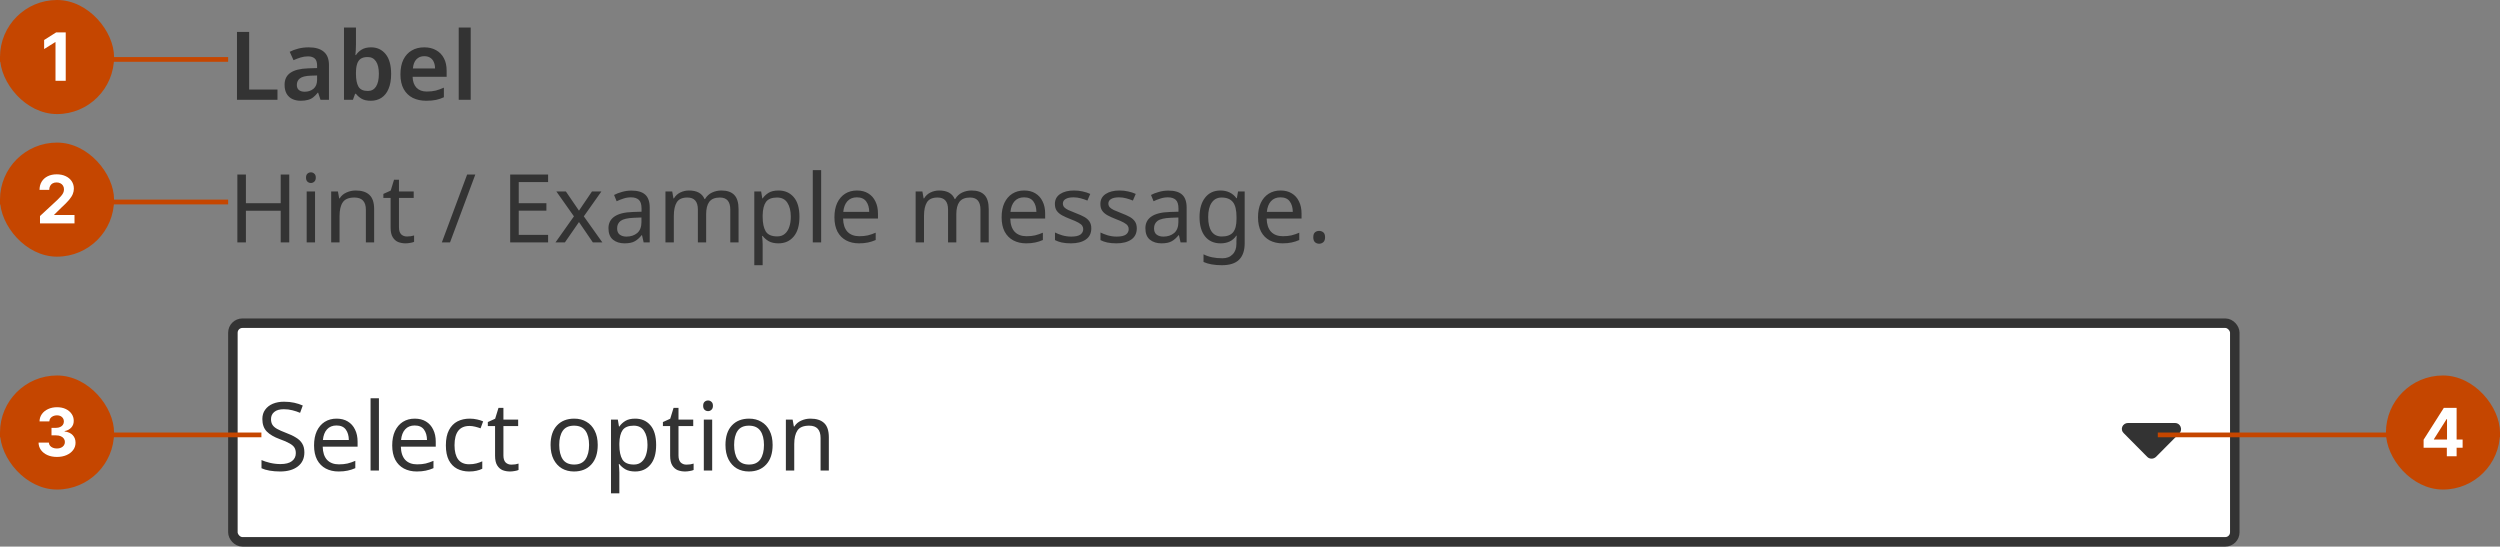 <svg width="526" height="115" viewBox="0 0 526 115" fill="none" xmlns="http://www.w3.org/2000/svg">
<rect x="0" y="0" width="526" height="115" fill="#808080" stroke="none"/>
<path d="M49.86 21V6.72H52.42V18.84H58.38V21H49.86ZM64.936 9.96C66.336 9.96 67.396 10.267 68.116 10.88C68.849 11.48 69.216 12.427 69.216 13.72V21H67.436L66.936 19.5H66.856C66.549 19.887 66.229 20.213 65.896 20.48C65.576 20.733 65.203 20.913 64.776 21.02C64.363 21.14 63.856 21.2 63.256 21.2C62.616 21.2 62.036 21.08 61.516 20.84C61.009 20.6 60.609 20.233 60.316 19.74C60.023 19.233 59.876 18.6 59.876 17.84C59.876 16.72 60.283 15.88 61.096 15.32C61.923 14.747 63.169 14.433 64.836 14.38L66.716 14.32V13.78C66.716 13.087 66.549 12.593 66.216 12.3C65.883 12.007 65.416 11.86 64.816 11.86C64.269 11.86 63.743 11.94 63.236 12.1C62.729 12.26 62.236 12.447 61.756 12.66L60.956 10.9C61.489 10.62 62.096 10.393 62.776 10.22C63.469 10.047 64.189 9.96 64.936 9.96ZM65.396 15.92C64.289 15.96 63.523 16.153 63.096 16.5C62.669 16.833 62.456 17.287 62.456 17.86C62.456 18.367 62.609 18.733 62.916 18.96C63.223 19.187 63.616 19.3 64.096 19.3C64.829 19.3 65.449 19.093 65.956 18.68C66.463 18.253 66.716 17.627 66.716 16.8V15.88L65.396 15.92ZM74.894 9.4C74.894 9.827 74.881 10.24 74.854 10.64C74.827 11.04 74.801 11.353 74.774 11.58H74.894C75.187 11.127 75.587 10.747 76.094 10.44C76.601 10.12 77.261 9.96 78.074 9.96C79.341 9.96 80.361 10.433 81.134 11.38C81.907 12.327 82.294 13.72 82.294 15.56C82.294 16.8 82.114 17.84 81.754 18.68C81.407 19.52 80.907 20.153 80.254 20.58C79.614 20.993 78.867 21.2 78.014 21.2C77.201 21.2 76.547 21.053 76.054 20.76C75.574 20.467 75.187 20.127 74.894 19.74H74.714L74.254 21H72.374V5.8H74.894V9.4ZM77.354 12C76.741 12 76.254 12.12 75.894 12.36C75.547 12.6 75.294 12.967 75.134 13.46C74.974 13.953 74.894 14.58 74.894 15.34V15.56C74.894 16.72 75.067 17.607 75.414 18.22C75.774 18.833 76.434 19.14 77.394 19.14C78.141 19.14 78.714 18.833 79.114 18.22C79.514 17.593 79.714 16.7 79.714 15.54C79.714 14.367 79.507 13.487 79.094 12.9C78.694 12.3 78.114 12 77.354 12ZM89.253 9.96C90.227 9.96 91.06 10.16 91.753 10.56C92.46 10.947 93.007 11.507 93.393 12.24C93.78 12.96 93.973 13.84 93.973 14.88V16.16H86.813C86.84 17.147 87.113 17.913 87.633 18.46C88.153 18.993 88.873 19.26 89.793 19.26C90.5 19.26 91.127 19.193 91.673 19.06C92.233 18.913 92.807 18.707 93.393 18.44V20.46C92.86 20.713 92.307 20.9 91.733 21.02C91.16 21.14 90.473 21.2 89.673 21.2C88.62 21.2 87.68 21 86.853 20.6C86.04 20.187 85.4 19.567 84.933 18.74C84.48 17.913 84.253 16.887 84.253 15.66C84.253 14.42 84.46 13.38 84.873 12.54C85.3 11.687 85.887 11.047 86.633 10.62C87.38 10.18 88.253 9.96 89.253 9.96ZM89.253 11.82C88.587 11.82 88.04 12.04 87.613 12.48C87.2 12.907 86.953 13.547 86.873 14.4H91.533C91.533 13.893 91.447 13.447 91.273 13.06C91.113 12.673 90.867 12.373 90.533 12.16C90.2 11.933 89.773 11.82 89.253 11.82ZM99.034 21H96.514V5.8H99.034V21Z" fill="#333333"/>
<path d="M60.86 51H59.06V44.34H51.74V51H49.94V36.72H51.74V42.76H59.06V36.72H60.86V51ZM65.424 36.26C65.691 36.26 65.924 36.353 66.124 36.54C66.338 36.713 66.444 36.993 66.444 37.38C66.444 37.753 66.338 38.033 66.124 38.22C65.924 38.407 65.691 38.5 65.424 38.5C65.131 38.5 64.884 38.407 64.684 38.22C64.484 38.033 64.384 37.753 64.384 37.38C64.384 36.993 64.484 36.713 64.684 36.54C64.884 36.353 65.131 36.26 65.424 36.26ZM66.284 40.28V51H64.524V40.28H66.284ZM74.841 40.08C76.121 40.08 77.087 40.393 77.74 41.02C78.394 41.633 78.721 42.633 78.721 44.02V51H76.981V44.14C76.981 42.42 76.18 41.56 74.581 41.56C73.394 41.56 72.574 41.893 72.121 42.56C71.667 43.227 71.441 44.187 71.441 45.44V51H69.68V40.28H71.1L71.361 41.74H71.46C71.807 41.18 72.287 40.767 72.9 40.5C73.514 40.22 74.16 40.08 74.841 40.08ZM85.624 49.76C85.89 49.76 86.164 49.74 86.444 49.7C86.724 49.647 86.95 49.593 87.124 49.54V50.88C86.937 50.973 86.67 51.047 86.324 51.1C85.977 51.167 85.644 51.2 85.324 51.2C84.764 51.2 84.244 51.107 83.764 50.92C83.297 50.72 82.917 50.38 82.624 49.9C82.33 49.42 82.184 48.747 82.184 47.88V41.64H80.664V40.8L82.204 40.1L82.904 37.82H83.944V40.28H87.044V41.64H83.944V47.84C83.944 48.493 84.097 48.98 84.404 49.3C84.724 49.607 85.13 49.76 85.624 49.76ZM100.006 36.72L94.686 51H92.966L98.286 36.72H100.006ZM115.322 51H107.342V36.72H115.322V38.3H109.142V42.76H114.962V44.32H109.142V49.42H115.322V51ZM120.756 45.52L117.056 40.28H119.056L121.816 44.32L124.556 40.28H126.536L122.836 45.52L126.736 51H124.736L121.816 46.72L118.856 51H116.876L120.756 45.52ZM132.862 40.1C134.168 40.1 135.135 40.387 135.762 40.96C136.388 41.533 136.702 42.447 136.702 43.7V51H135.422L135.082 49.48H135.002C134.535 50.067 134.042 50.5 133.522 50.78C133.015 51.06 132.308 51.2 131.402 51.2C130.428 51.2 129.622 50.947 128.982 50.44C128.342 49.92 128.022 49.113 128.022 48.02C128.022 46.953 128.442 46.133 129.282 45.56C130.122 44.973 131.415 44.653 133.162 44.6L134.982 44.54V43.9C134.982 43.007 134.788 42.387 134.402 42.04C134.015 41.693 133.468 41.52 132.762 41.52C132.202 41.52 131.668 41.607 131.162 41.78C130.655 41.94 130.182 42.127 129.742 42.34L129.202 41.02C129.668 40.767 130.222 40.553 130.862 40.38C131.502 40.193 132.168 40.1 132.862 40.1ZM133.382 45.82C132.048 45.873 131.122 46.087 130.602 46.46C130.095 46.833 129.842 47.36 129.842 48.04C129.842 48.64 130.022 49.08 130.382 49.36C130.755 49.64 131.228 49.78 131.802 49.78C132.708 49.78 133.462 49.533 134.062 49.04C134.662 48.533 134.962 47.76 134.962 46.72V45.76L133.382 45.82ZM151.773 40.08C152.986 40.08 153.893 40.393 154.493 41.02C155.093 41.633 155.393 42.633 155.393 44.02V51H153.653V44.1C153.653 42.407 152.926 41.56 151.473 41.56C150.433 41.56 149.686 41.86 149.233 42.46C148.793 43.06 148.573 43.933 148.573 45.08V51H146.833V44.1C146.833 42.407 146.099 41.56 144.633 41.56C143.553 41.56 142.806 41.893 142.393 42.56C141.979 43.227 141.773 44.187 141.773 45.44V51H140.013V40.28H141.433L141.693 41.74H141.793C142.126 41.18 142.573 40.767 143.133 40.5C143.706 40.22 144.313 40.08 144.953 40.08C146.633 40.08 147.726 40.68 148.233 41.88H148.333C148.693 41.267 149.179 40.813 149.793 40.52C150.419 40.227 151.079 40.08 151.773 40.08ZM163.804 40.08C165.124 40.08 166.184 40.54 166.984 41.46C167.797 42.38 168.204 43.767 168.204 45.62C168.204 47.447 167.797 48.833 166.984 49.78C166.184 50.727 165.117 51.2 163.784 51.2C162.957 51.2 162.271 51.047 161.724 50.74C161.191 50.42 160.771 50.053 160.464 49.64H160.344C160.371 49.867 160.397 50.153 160.424 50.5C160.451 50.847 160.464 51.147 160.464 51.4V55.8H158.704V40.28H160.144L160.384 41.74H160.464C160.784 41.273 161.204 40.88 161.724 40.56C162.244 40.24 162.937 40.08 163.804 40.08ZM163.484 41.56C162.391 41.56 161.617 41.867 161.164 42.48C160.724 43.093 160.491 44.027 160.464 45.28V45.62C160.464 46.94 160.677 47.96 161.104 48.68C161.544 49.387 162.351 49.74 163.524 49.74C164.177 49.74 164.711 49.56 165.124 49.2C165.551 48.84 165.864 48.353 166.064 47.74C166.277 47.113 166.384 46.4 166.384 45.6C166.384 44.373 166.144 43.393 165.664 42.66C165.197 41.927 164.471 41.56 163.484 41.56ZM172.769 51H171.009V35.8H172.769V51ZM180.305 40.08C181.225 40.08 182.012 40.28 182.665 40.68C183.332 41.08 183.838 41.647 184.185 42.38C184.545 43.1 184.725 43.947 184.725 44.92V45.98H177.385C177.412 47.193 177.718 48.12 178.305 48.76C178.905 49.387 179.738 49.7 180.805 49.7C181.485 49.7 182.085 49.64 182.605 49.52C183.138 49.387 183.685 49.2 184.245 48.96V50.5C183.698 50.74 183.158 50.913 182.625 51.02C182.092 51.14 181.458 51.2 180.725 51.2C179.712 51.2 178.812 50.993 178.025 50.58C177.252 50.167 176.645 49.553 176.205 48.74C175.778 47.913 175.565 46.907 175.565 45.72C175.565 44.547 175.758 43.54 176.145 42.7C176.545 41.86 177.098 41.213 177.805 40.76C178.525 40.307 179.358 40.08 180.305 40.08ZM180.285 41.52C179.445 41.52 178.778 41.793 178.285 42.34C177.805 42.873 177.518 43.62 177.425 44.58H182.885C182.872 43.673 182.658 42.94 182.245 42.38C181.832 41.807 181.178 41.52 180.285 41.52ZM204.409 40.08C205.623 40.08 206.529 40.393 207.129 41.02C207.729 41.633 208.029 42.633 208.029 44.02V51H206.289V44.1C206.289 42.407 205.563 41.56 204.109 41.56C203.069 41.56 202.323 41.86 201.869 42.46C201.429 43.06 201.209 43.933 201.209 45.08V51H199.469V44.1C199.469 42.407 198.736 41.56 197.269 41.56C196.189 41.56 195.443 41.893 195.029 42.56C194.616 43.227 194.409 44.187 194.409 45.44V51H192.649V40.28H194.069L194.329 41.74H194.429C194.763 41.18 195.209 40.767 195.769 40.5C196.343 40.22 196.949 40.08 197.589 40.08C199.269 40.08 200.363 40.68 200.869 41.88H200.969C201.329 41.267 201.816 40.813 202.429 40.52C203.056 40.227 203.716 40.08 204.409 40.08ZM215.481 40.08C216.401 40.08 217.187 40.28 217.841 40.68C218.507 41.08 219.014 41.647 219.361 42.38C219.721 43.1 219.901 43.947 219.901 44.92V45.98H212.561C212.587 47.193 212.894 48.12 213.481 48.76C214.081 49.387 214.914 49.7 215.981 49.7C216.661 49.7 217.261 49.64 217.781 49.52C218.314 49.387 218.861 49.2 219.421 48.96V50.5C218.874 50.74 218.334 50.913 217.801 51.02C217.267 51.14 216.634 51.2 215.901 51.2C214.887 51.2 213.987 50.993 213.201 50.58C212.427 50.167 211.821 49.553 211.381 48.74C210.954 47.913 210.741 46.907 210.741 45.72C210.741 44.547 210.934 43.54 211.321 42.7C211.721 41.86 212.274 41.213 212.981 40.76C213.701 40.307 214.534 40.08 215.481 40.08ZM215.461 41.52C214.621 41.52 213.954 41.793 213.461 42.34C212.981 42.873 212.694 43.62 212.601 44.58H218.061C218.047 43.673 217.834 42.94 217.421 42.38C217.007 41.807 216.354 41.52 215.461 41.52ZM229.61 48.04C229.61 49.08 229.223 49.867 228.45 50.4C227.676 50.933 226.636 51.2 225.33 51.2C224.583 51.2 223.936 51.14 223.39 51.02C222.856 50.9 222.383 50.733 221.97 50.52V48.92C222.396 49.133 222.91 49.333 223.51 49.52C224.123 49.693 224.743 49.78 225.37 49.78C226.263 49.78 226.91 49.64 227.31 49.36C227.71 49.067 227.91 48.68 227.91 48.2C227.91 47.933 227.836 47.693 227.69 47.48C227.543 47.267 227.276 47.053 226.89 46.84C226.516 46.627 225.976 46.387 225.27 46.12C224.576 45.853 223.983 45.587 223.49 45.32C222.996 45.053 222.616 44.733 222.35 44.36C222.083 43.987 221.95 43.507 221.95 42.92C221.95 42.013 222.316 41.313 223.05 40.82C223.796 40.327 224.77 40.08 225.97 40.08C226.623 40.08 227.23 40.147 227.79 40.28C228.363 40.4 228.896 40.573 229.39 40.8L228.79 42.2C228.336 42.013 227.863 41.853 227.37 41.72C226.876 41.587 226.37 41.52 225.85 41.52C225.13 41.52 224.576 41.64 224.19 41.88C223.816 42.107 223.63 42.42 223.63 42.82C223.63 43.113 223.716 43.367 223.89 43.58C224.063 43.78 224.35 43.98 224.75 44.18C225.163 44.367 225.71 44.593 226.39 44.86C227.07 45.113 227.65 45.373 228.13 45.64C228.61 45.907 228.976 46.233 229.23 46.62C229.483 46.993 229.61 47.467 229.61 48.04ZM239.18 48.04C239.18 49.08 238.793 49.867 238.02 50.4C237.247 50.933 236.207 51.2 234.9 51.2C234.153 51.2 233.507 51.14 232.96 51.02C232.427 50.9 231.953 50.733 231.54 50.52V48.92C231.967 49.133 232.48 49.333 233.08 49.52C233.693 49.693 234.313 49.78 234.94 49.78C235.833 49.78 236.48 49.64 236.88 49.36C237.28 49.067 237.48 48.68 237.48 48.2C237.48 47.933 237.407 47.693 237.26 47.48C237.113 47.267 236.847 47.053 236.46 46.84C236.087 46.627 235.547 46.387 234.84 46.12C234.147 45.853 233.553 45.587 233.06 45.32C232.567 45.053 232.187 44.733 231.92 44.36C231.653 43.987 231.52 43.507 231.52 42.92C231.52 42.013 231.887 41.313 232.62 40.82C233.367 40.327 234.34 40.08 235.54 40.08C236.193 40.08 236.8 40.147 237.36 40.28C237.933 40.4 238.467 40.573 238.96 40.8L238.36 42.2C237.907 42.013 237.433 41.853 236.94 41.72C236.447 41.587 235.94 41.52 235.42 41.52C234.7 41.52 234.147 41.64 233.76 41.88C233.387 42.107 233.2 42.42 233.2 42.82C233.2 43.113 233.287 43.367 233.46 43.58C233.633 43.78 233.92 43.98 234.32 44.18C234.733 44.367 235.28 44.593 235.96 44.86C236.64 45.113 237.22 45.373 237.7 45.64C238.18 45.907 238.547 46.233 238.8 46.62C239.053 46.993 239.18 47.467 239.18 48.04ZM245.83 40.1C247.137 40.1 248.104 40.387 248.73 40.96C249.357 41.533 249.67 42.447 249.67 43.7V51H248.39L248.05 49.48H247.97C247.504 50.067 247.01 50.5 246.49 50.78C245.984 51.06 245.277 51.2 244.37 51.2C243.397 51.2 242.59 50.947 241.95 50.44C241.31 49.92 240.99 49.113 240.99 48.02C240.99 46.953 241.41 46.133 242.25 45.56C243.09 44.973 244.384 44.653 246.13 44.6L247.95 44.54V43.9C247.95 43.007 247.757 42.387 247.37 42.04C246.984 41.693 246.437 41.52 245.73 41.52C245.17 41.52 244.637 41.607 244.13 41.78C243.624 41.94 243.15 42.127 242.71 42.34L242.17 41.02C242.637 40.767 243.19 40.553 243.83 40.38C244.47 40.193 245.137 40.1 245.83 40.1ZM246.35 45.82C245.017 45.873 244.09 46.087 243.57 46.46C243.064 46.833 242.81 47.36 242.81 48.04C242.81 48.64 242.99 49.08 243.35 49.36C243.724 49.64 244.197 49.78 244.77 49.78C245.677 49.78 246.43 49.533 247.03 49.04C247.63 48.533 247.93 47.76 247.93 46.72V45.76L246.35 45.82ZM256.781 40.08C257.488 40.08 258.121 40.213 258.681 40.48C259.255 40.747 259.741 41.153 260.141 41.7H260.241L260.481 40.28H261.881V51.18C261.881 52.713 261.488 53.867 260.701 54.64C259.928 55.413 258.721 55.8 257.081 55.8C255.508 55.8 254.221 55.573 253.221 55.12V53.5C254.275 54.06 255.595 54.34 257.181 54.34C258.101 54.34 258.821 54.067 259.341 53.52C259.875 52.987 260.141 52.253 260.141 51.32V50.9C260.141 50.74 260.148 50.513 260.161 50.22C260.175 49.913 260.188 49.7 260.201 49.58H260.121C259.401 50.66 258.295 51.2 256.801 51.2C255.415 51.2 254.328 50.713 253.541 49.74C252.768 48.767 252.381 47.407 252.381 45.66C252.381 43.953 252.768 42.6 253.541 41.6C254.328 40.587 255.408 40.08 256.781 40.08ZM257.021 41.56C256.128 41.56 255.435 41.92 254.941 42.64C254.448 43.347 254.201 44.36 254.201 45.68C254.201 47 254.441 48.013 254.921 48.72C255.415 49.413 256.128 49.76 257.061 49.76C258.141 49.76 258.928 49.473 259.421 48.9C259.915 48.313 260.161 47.373 260.161 46.08V45.66C260.161 44.193 259.908 43.147 259.401 42.52C258.895 41.88 258.101 41.56 257.021 41.56ZM269.426 40.08C270.346 40.08 271.133 40.28 271.786 40.68C272.453 41.08 272.959 41.647 273.306 42.38C273.666 43.1 273.846 43.947 273.846 44.92V45.98H266.506C266.533 47.193 266.839 48.12 267.426 48.76C268.026 49.387 268.859 49.7 269.926 49.7C270.606 49.7 271.206 49.64 271.726 49.52C272.259 49.387 272.806 49.2 273.366 48.96V50.5C272.819 50.74 272.279 50.913 271.746 51.02C271.213 51.14 270.579 51.2 269.846 51.2C268.833 51.2 267.933 50.993 267.146 50.58C266.373 50.167 265.766 49.553 265.326 48.74C264.899 47.913 264.686 46.907 264.686 45.72C264.686 44.547 264.879 43.54 265.266 42.7C265.666 41.86 266.219 41.213 266.926 40.76C267.646 40.307 268.479 40.08 269.426 40.08ZM269.406 41.52C268.566 41.52 267.899 41.793 267.406 42.34C266.926 42.873 266.639 43.62 266.546 44.58H272.006C271.993 43.673 271.779 42.94 271.366 42.38C270.953 41.807 270.299 41.52 269.406 41.52ZM276.315 49.92C276.315 49.427 276.435 49.08 276.675 48.88C276.915 48.68 277.202 48.58 277.535 48.58C277.882 48.58 278.175 48.68 278.415 48.88C278.668 49.08 278.795 49.427 278.795 49.92C278.795 50.4 278.668 50.747 278.415 50.96C278.175 51.173 277.882 51.28 277.535 51.28C277.202 51.28 276.915 51.173 276.675 50.96C276.435 50.747 276.315 50.4 276.315 49.92Z" fill="#333333"/>
<rect x="49" y="68" width="421.2" height="46" rx="2" fill="white"/>
<path d="M64.04 95.18C64.04 96.447 63.58 97.433 62.66 98.14C61.74 98.847 60.5 99.2 58.94 99.2C58.14 99.2 57.4 99.14 56.72 99.02C56.04 98.9 55.473 98.733 55.02 98.52V96.8C55.5 97.013 56.093 97.207 56.8 97.38C57.52 97.553 58.26 97.64 59.02 97.64C60.087 97.64 60.887 97.433 61.42 97.02C61.967 96.607 62.24 96.047 62.24 95.34C62.24 94.873 62.14 94.48 61.94 94.16C61.74 93.84 61.393 93.547 60.9 93.28C60.42 93 59.747 92.707 58.88 92.4C57.667 91.96 56.747 91.42 56.12 90.78C55.507 90.14 55.2 89.267 55.2 88.16C55.2 87.4 55.393 86.753 55.78 86.22C56.167 85.673 56.7 85.253 57.38 84.96C58.073 84.667 58.867 84.52 59.76 84.52C60.547 84.52 61.267 84.593 61.92 84.74C62.573 84.887 63.167 85.08 63.7 85.32L63.14 86.86C62.647 86.647 62.107 86.467 61.52 86.32C60.947 86.173 60.347 86.1 59.72 86.1C58.827 86.1 58.153 86.293 57.7 86.68C57.247 87.053 57.02 87.553 57.02 88.18C57.02 88.66 57.12 89.06 57.32 89.38C57.52 89.7 57.847 89.987 58.3 90.24C58.753 90.493 59.367 90.767 60.14 91.06C60.98 91.367 61.687 91.7 62.26 92.06C62.847 92.407 63.287 92.827 63.58 93.32C63.887 93.813 64.04 94.433 64.04 95.18ZM70.817 88.08C71.737 88.08 72.523 88.28 73.177 88.68C73.843 89.08 74.35 89.647 74.697 90.38C75.057 91.1 75.237 91.947 75.237 92.92V93.98H67.897C67.923 95.193 68.23 96.12 68.817 96.76C69.417 97.387 70.25 97.7 71.317 97.7C71.997 97.7 72.597 97.64 73.117 97.52C73.65 97.387 74.197 97.2 74.757 96.96V98.5C74.21 98.74 73.67 98.913 73.137 99.02C72.603 99.14 71.97 99.2 71.237 99.2C70.223 99.2 69.323 98.993 68.537 98.58C67.763 98.167 67.157 97.553 66.717 96.74C66.29 95.913 66.077 94.907 66.077 93.72C66.077 92.547 66.27 91.54 66.657 90.7C67.057 89.86 67.61 89.213 68.317 88.76C69.037 88.307 69.87 88.08 70.817 88.08ZM70.797 89.52C69.957 89.52 69.29 89.793 68.797 90.34C68.317 90.873 68.03 91.62 67.937 92.58H73.397C73.383 91.673 73.17 90.94 72.757 90.38C72.343 89.807 71.69 89.52 70.797 89.52ZM79.726 99H77.966V83.8H79.726V99ZM87.262 88.08C88.182 88.08 88.969 88.28 89.622 88.68C90.288 89.08 90.795 89.647 91.142 90.38C91.502 91.1 91.682 91.947 91.682 92.92V93.98H84.342C84.368 95.193 84.675 96.12 85.262 96.76C85.862 97.387 86.695 97.7 87.762 97.7C88.442 97.7 89.042 97.64 89.562 97.52C90.095 97.387 90.642 97.2 91.202 96.96V98.5C90.655 98.74 90.115 98.913 89.582 99.02C89.049 99.14 88.415 99.2 87.682 99.2C86.668 99.2 85.769 98.993 84.982 98.58C84.209 98.167 83.602 97.553 83.162 96.74C82.735 95.913 82.522 94.907 82.522 93.72C82.522 92.547 82.715 91.54 83.102 90.7C83.502 89.86 84.055 89.213 84.762 88.76C85.482 88.307 86.315 88.08 87.262 88.08ZM87.242 89.52C86.402 89.52 85.735 89.793 85.242 90.34C84.762 90.873 84.475 91.62 84.382 92.58H89.842C89.829 91.673 89.615 90.94 89.202 90.38C88.788 89.807 88.135 89.52 87.242 89.52ZM98.711 99.2C97.764 99.2 96.918 99.007 96.171 98.62C95.438 98.233 94.858 97.633 94.431 96.82C94.018 96.007 93.811 94.967 93.811 93.7C93.811 92.38 94.031 91.307 94.471 90.48C94.911 89.653 95.504 89.047 96.251 88.66C97.011 88.273 97.871 88.08 98.831 88.08C99.378 88.08 99.904 88.14 100.411 88.26C100.918 88.367 101.331 88.5 101.651 88.66L101.111 90.12C100.791 90 100.418 89.887 99.991 89.78C99.564 89.673 99.164 89.62 98.791 89.62C96.684 89.62 95.631 90.973 95.631 93.68C95.631 94.973 95.884 95.967 96.391 96.66C96.911 97.34 97.678 97.68 98.691 97.68C99.278 97.68 99.791 97.62 100.231 97.5C100.684 97.38 101.098 97.233 101.471 97.06V98.62C101.111 98.807 100.711 98.947 100.271 99.04C99.844 99.147 99.324 99.2 98.711 99.2ZM107.6 97.76C107.867 97.76 108.14 97.74 108.42 97.7C108.7 97.647 108.927 97.593 109.1 97.54V98.88C108.914 98.973 108.647 99.047 108.3 99.1C107.954 99.167 107.62 99.2 107.3 99.2C106.74 99.2 106.22 99.107 105.74 98.92C105.274 98.72 104.894 98.38 104.6 97.9C104.307 97.42 104.16 96.747 104.16 95.88V89.64H102.64V88.8L104.18 88.1L104.88 85.82H105.92V88.28H109.02V89.64H105.92V95.84C105.92 96.493 106.074 96.98 106.38 97.3C106.7 97.607 107.107 97.76 107.6 97.76ZM125.762 93.62C125.762 95.393 125.309 96.767 124.402 97.74C123.509 98.713 122.296 99.2 120.762 99.2C119.816 99.2 118.969 98.987 118.222 98.56C117.489 98.12 116.909 97.487 116.482 96.66C116.056 95.82 115.842 94.807 115.842 93.62C115.842 91.847 116.289 90.48 117.182 89.52C118.076 88.56 119.289 88.08 120.822 88.08C121.796 88.08 122.649 88.3 123.382 88.74C124.129 89.167 124.709 89.793 125.122 90.62C125.549 91.433 125.762 92.433 125.762 93.62ZM117.662 93.62C117.662 94.887 117.909 95.893 118.402 96.64C118.909 97.373 119.709 97.74 120.802 97.74C121.882 97.74 122.676 97.373 123.182 96.64C123.689 95.893 123.942 94.887 123.942 93.62C123.942 92.353 123.689 91.36 123.182 90.64C122.676 89.92 121.876 89.56 120.782 89.56C119.689 89.56 118.896 89.92 118.402 90.64C117.909 91.36 117.662 92.353 117.662 93.62ZM133.652 88.08C134.972 88.08 136.032 88.54 136.832 89.46C137.645 90.38 138.052 91.767 138.052 93.62C138.052 95.447 137.645 96.833 136.832 97.78C136.032 98.727 134.965 99.2 133.632 99.2C132.805 99.2 132.118 99.047 131.572 98.74C131.038 98.42 130.618 98.053 130.312 97.64H130.192C130.218 97.867 130.245 98.153 130.272 98.5C130.298 98.847 130.312 99.147 130.312 99.4V103.8H128.552V88.28H129.992L130.232 89.74H130.312C130.632 89.273 131.052 88.88 131.572 88.56C132.092 88.24 132.785 88.08 133.652 88.08ZM133.332 89.56C132.238 89.56 131.465 89.867 131.012 90.48C130.572 91.093 130.338 92.027 130.312 93.28V93.62C130.312 94.94 130.525 95.96 130.952 96.68C131.392 97.387 132.198 97.74 133.372 97.74C134.025 97.74 134.558 97.56 134.972 97.2C135.398 96.84 135.712 96.353 135.912 95.74C136.125 95.113 136.232 94.4 136.232 93.6C136.232 92.373 135.992 91.393 135.512 90.66C135.045 89.927 134.318 89.56 133.332 89.56ZM144.436 97.76C144.703 97.76 144.976 97.74 145.256 97.7C145.536 97.647 145.763 97.593 145.936 97.54V98.88C145.75 98.973 145.483 99.047 145.136 99.1C144.79 99.167 144.456 99.2 144.136 99.2C143.576 99.2 143.056 99.107 142.576 98.92C142.11 98.72 141.73 98.38 141.436 97.9C141.143 97.42 140.996 96.747 140.996 95.88V89.64H139.476V88.8L141.016 88.1L141.716 85.82H142.756V88.28H145.856V89.64H142.756V95.84C142.756 96.493 142.91 96.98 143.216 97.3C143.536 97.607 143.943 97.76 144.436 97.76ZM148.983 84.26C149.249 84.26 149.483 84.353 149.683 84.54C149.896 84.713 150.003 84.993 150.003 85.38C150.003 85.753 149.896 86.033 149.683 86.22C149.483 86.407 149.249 86.5 148.983 86.5C148.689 86.5 148.443 86.407 148.243 86.22C148.043 86.033 147.943 85.753 147.943 85.38C147.943 84.993 148.043 84.713 148.243 84.54C148.443 84.353 148.689 84.26 148.983 84.26ZM149.843 88.28V99H148.083V88.28H149.843ZM162.559 93.62C162.559 95.393 162.106 96.767 161.199 97.74C160.306 98.713 159.092 99.2 157.559 99.2C156.612 99.2 155.766 98.987 155.019 98.56C154.286 98.12 153.706 97.487 153.279 96.66C152.852 95.82 152.639 94.807 152.639 93.62C152.639 91.847 153.086 90.48 153.979 89.52C154.872 88.56 156.086 88.08 157.619 88.08C158.592 88.08 159.446 88.3 160.179 88.74C160.926 89.167 161.506 89.793 161.919 90.62C162.346 91.433 162.559 92.433 162.559 93.62ZM154.459 93.62C154.459 94.887 154.706 95.893 155.199 96.64C155.706 97.373 156.506 97.74 157.599 97.74C158.679 97.74 159.472 97.373 159.979 96.64C160.486 95.893 160.739 94.887 160.739 93.62C160.739 92.353 160.486 91.36 159.979 90.64C159.472 89.92 158.672 89.56 157.579 89.56C156.486 89.56 155.692 89.92 155.199 90.64C154.706 91.36 154.459 92.353 154.459 93.62ZM170.508 88.08C171.788 88.08 172.755 88.393 173.408 89.02C174.062 89.633 174.388 90.633 174.388 92.02V99H172.648V92.14C172.648 90.42 171.848 89.56 170.248 89.56C169.062 89.56 168.242 89.893 167.788 90.56C167.335 91.227 167.108 92.187 167.108 93.44V99H165.348V88.28H166.768L167.028 89.74H167.128C167.475 89.18 167.955 88.767 168.568 88.5C169.182 88.22 169.828 88.08 170.508 88.08Z" fill="#333333"/>
<path d="M458.559 91.148L453.598 96.148C453.325 96.383 453.012 96.5 452.7 96.5C452.348 96.5 452.036 96.383 451.802 96.148L446.841 91.148C446.45 90.797 446.333 90.25 446.528 89.781C446.723 89.312 447.192 89 447.7 89H457.661C458.169 89 458.598 89.312 458.794 89.781C458.989 90.25 458.911 90.797 458.559 91.148Z" fill="#333333"/>
<rect x="49" y="68" width="421.2" height="46" rx="2" stroke="#333333" stroke-width="2"/>
<g clip-path="url(#clip0_6815_17676)">
<rect y="42" width="48" height="1" fill="#C54600"/>
<g clip-path="url(#clip1_6815_17676)">
<rect y="30" width="24" height="24" rx="12" fill="#C54600"/>
<path d="M8.416 47V45.449L12.04 42.093C12.349 41.795 12.607 41.526 12.816 41.288C13.028 41.049 13.189 40.815 13.298 40.587C13.408 40.355 13.462 40.104 13.462 39.836C13.462 39.538 13.394 39.281 13.258 39.065C13.123 38.847 12.937 38.679 12.702 38.563C12.466 38.444 12.2 38.384 11.901 38.384C11.59 38.384 11.318 38.447 11.086 38.573C10.854 38.699 10.675 38.88 10.549 39.115C10.423 39.35 10.36 39.63 10.36 39.955H8.317C8.317 39.289 8.467 38.711 8.769 38.22C9.071 37.73 9.493 37.35 10.037 37.082C10.58 36.813 11.207 36.679 11.916 36.679C12.645 36.679 13.28 36.808 13.82 37.067C14.364 37.322 14.786 37.677 15.088 38.131C15.39 38.585 15.54 39.105 15.54 39.692C15.54 40.076 15.464 40.456 15.312 40.83C15.163 41.205 14.896 41.621 14.511 42.078C14.127 42.532 13.585 43.077 12.886 43.714L11.399 45.17V45.24H15.675V47H8.416Z" fill="white"/>
</g>
</g>
<g clip-path="url(#clip2_6815_17676)">
<rect y="12" width="48" height="1" fill="#C54600"/>
<g clip-path="url(#clip3_6815_17676)">
<rect width="24" height="24" rx="12" fill="#C54600"/>
<path d="M13.83 6.818V17H11.678V8.862H11.618L9.286 10.323V8.414L11.807 6.818H13.83Z" fill="white"/>
</g>
</g>
<g clip-path="url(#clip4_6815_17676)">
<rect y="91" width="55" height="1" fill="#C54600"/>
<g clip-path="url(#clip5_6815_17676)">
<rect y="79" width="24" height="24" rx="12" fill="#C54600"/>
<path d="M11.975 96.139C11.232 96.139 10.571 96.012 9.991 95.756C9.414 95.498 8.958 95.143 8.624 94.692C8.292 94.238 8.122 93.715 8.112 93.121H10.279C10.293 93.37 10.374 93.589 10.523 93.778C10.675 93.963 10.877 94.108 11.129 94.21C11.381 94.313 11.665 94.364 11.979 94.364C12.308 94.364 12.598 94.306 12.85 94.19C13.101 94.074 13.299 93.914 13.441 93.708C13.584 93.503 13.655 93.266 13.655 92.997C13.655 92.725 13.579 92.485 13.426 92.276C13.277 92.064 13.062 91.898 12.78 91.779C12.502 91.66 12.17 91.6 11.786 91.6H10.836V90.019H11.786C12.11 90.019 12.397 89.963 12.646 89.85C12.898 89.737 13.093 89.582 13.232 89.383C13.371 89.181 13.441 88.945 13.441 88.677C13.441 88.422 13.38 88.198 13.257 88.006C13.138 87.81 12.969 87.658 12.75 87.548C12.535 87.439 12.283 87.384 11.994 87.384C11.703 87.384 11.436 87.437 11.194 87.543C10.952 87.646 10.758 87.794 10.612 87.986C10.466 88.178 10.389 88.403 10.379 88.662H8.315C8.325 88.075 8.493 87.558 8.818 87.111C9.142 86.663 9.58 86.314 10.13 86.062C10.684 85.807 11.308 85.679 12.004 85.679C12.707 85.679 13.322 85.807 13.849 86.062C14.376 86.317 14.785 86.662 15.077 87.096C15.372 87.527 15.518 88.011 15.514 88.548C15.518 89.118 15.34 89.593 14.982 89.974C14.628 90.356 14.165 90.597 13.595 90.7V90.78C14.344 90.876 14.914 91.136 15.306 91.56C15.7 91.981 15.895 92.508 15.892 93.141C15.895 93.721 15.728 94.237 15.39 94.688C15.055 95.138 14.593 95.493 14.003 95.751C13.413 96.01 12.737 96.139 11.975 96.139Z" fill="white"/>
</g>
</g>
<g clip-path="url(#clip6_6815_17676)">
<rect x="454" y="91" width="72" height="1" fill="#C54600"/>
<g clip-path="url(#clip7_6815_17676)">
<rect x="502" y="79" width="24" height="24" rx="12" fill="#C54600"/>
<path d="M509.927 94.21V92.515L514.178 85.818H515.639V88.165H514.774L512.095 92.406V92.485H518.135V94.21H509.927ZM514.814 96V93.693L514.854 92.942V85.818H516.872V96H514.814Z" fill="white"/>
</g>
</g>
<defs>
<clipPath id="clip0_6815_17676">
<rect width="48" height="24" fill="white" transform="translate(0 30)"/>
</clipPath>
<clipPath id="clip1_6815_17676">
<rect y="30" width="24" height="24" rx="12" fill="white"/>
</clipPath>
<clipPath id="clip2_6815_17676">
<rect width="48" height="24" fill="white"/>
</clipPath>
<clipPath id="clip3_6815_17676">
<rect width="24" height="24" rx="12" fill="white"/>
</clipPath>
<clipPath id="clip4_6815_17676">
<rect width="55" height="24" fill="white" transform="translate(0 79)"/>
</clipPath>
<clipPath id="clip5_6815_17676">
<rect y="79" width="24" height="24" rx="12" fill="white"/>
</clipPath>
<clipPath id="clip6_6815_17676">
<rect width="72" height="24" fill="white" transform="translate(454 79)"/>
</clipPath>
<clipPath id="clip7_6815_17676">
<rect x="502" y="79" width="24" height="24" rx="12" fill="white"/>
</clipPath>
</defs>
</svg>
